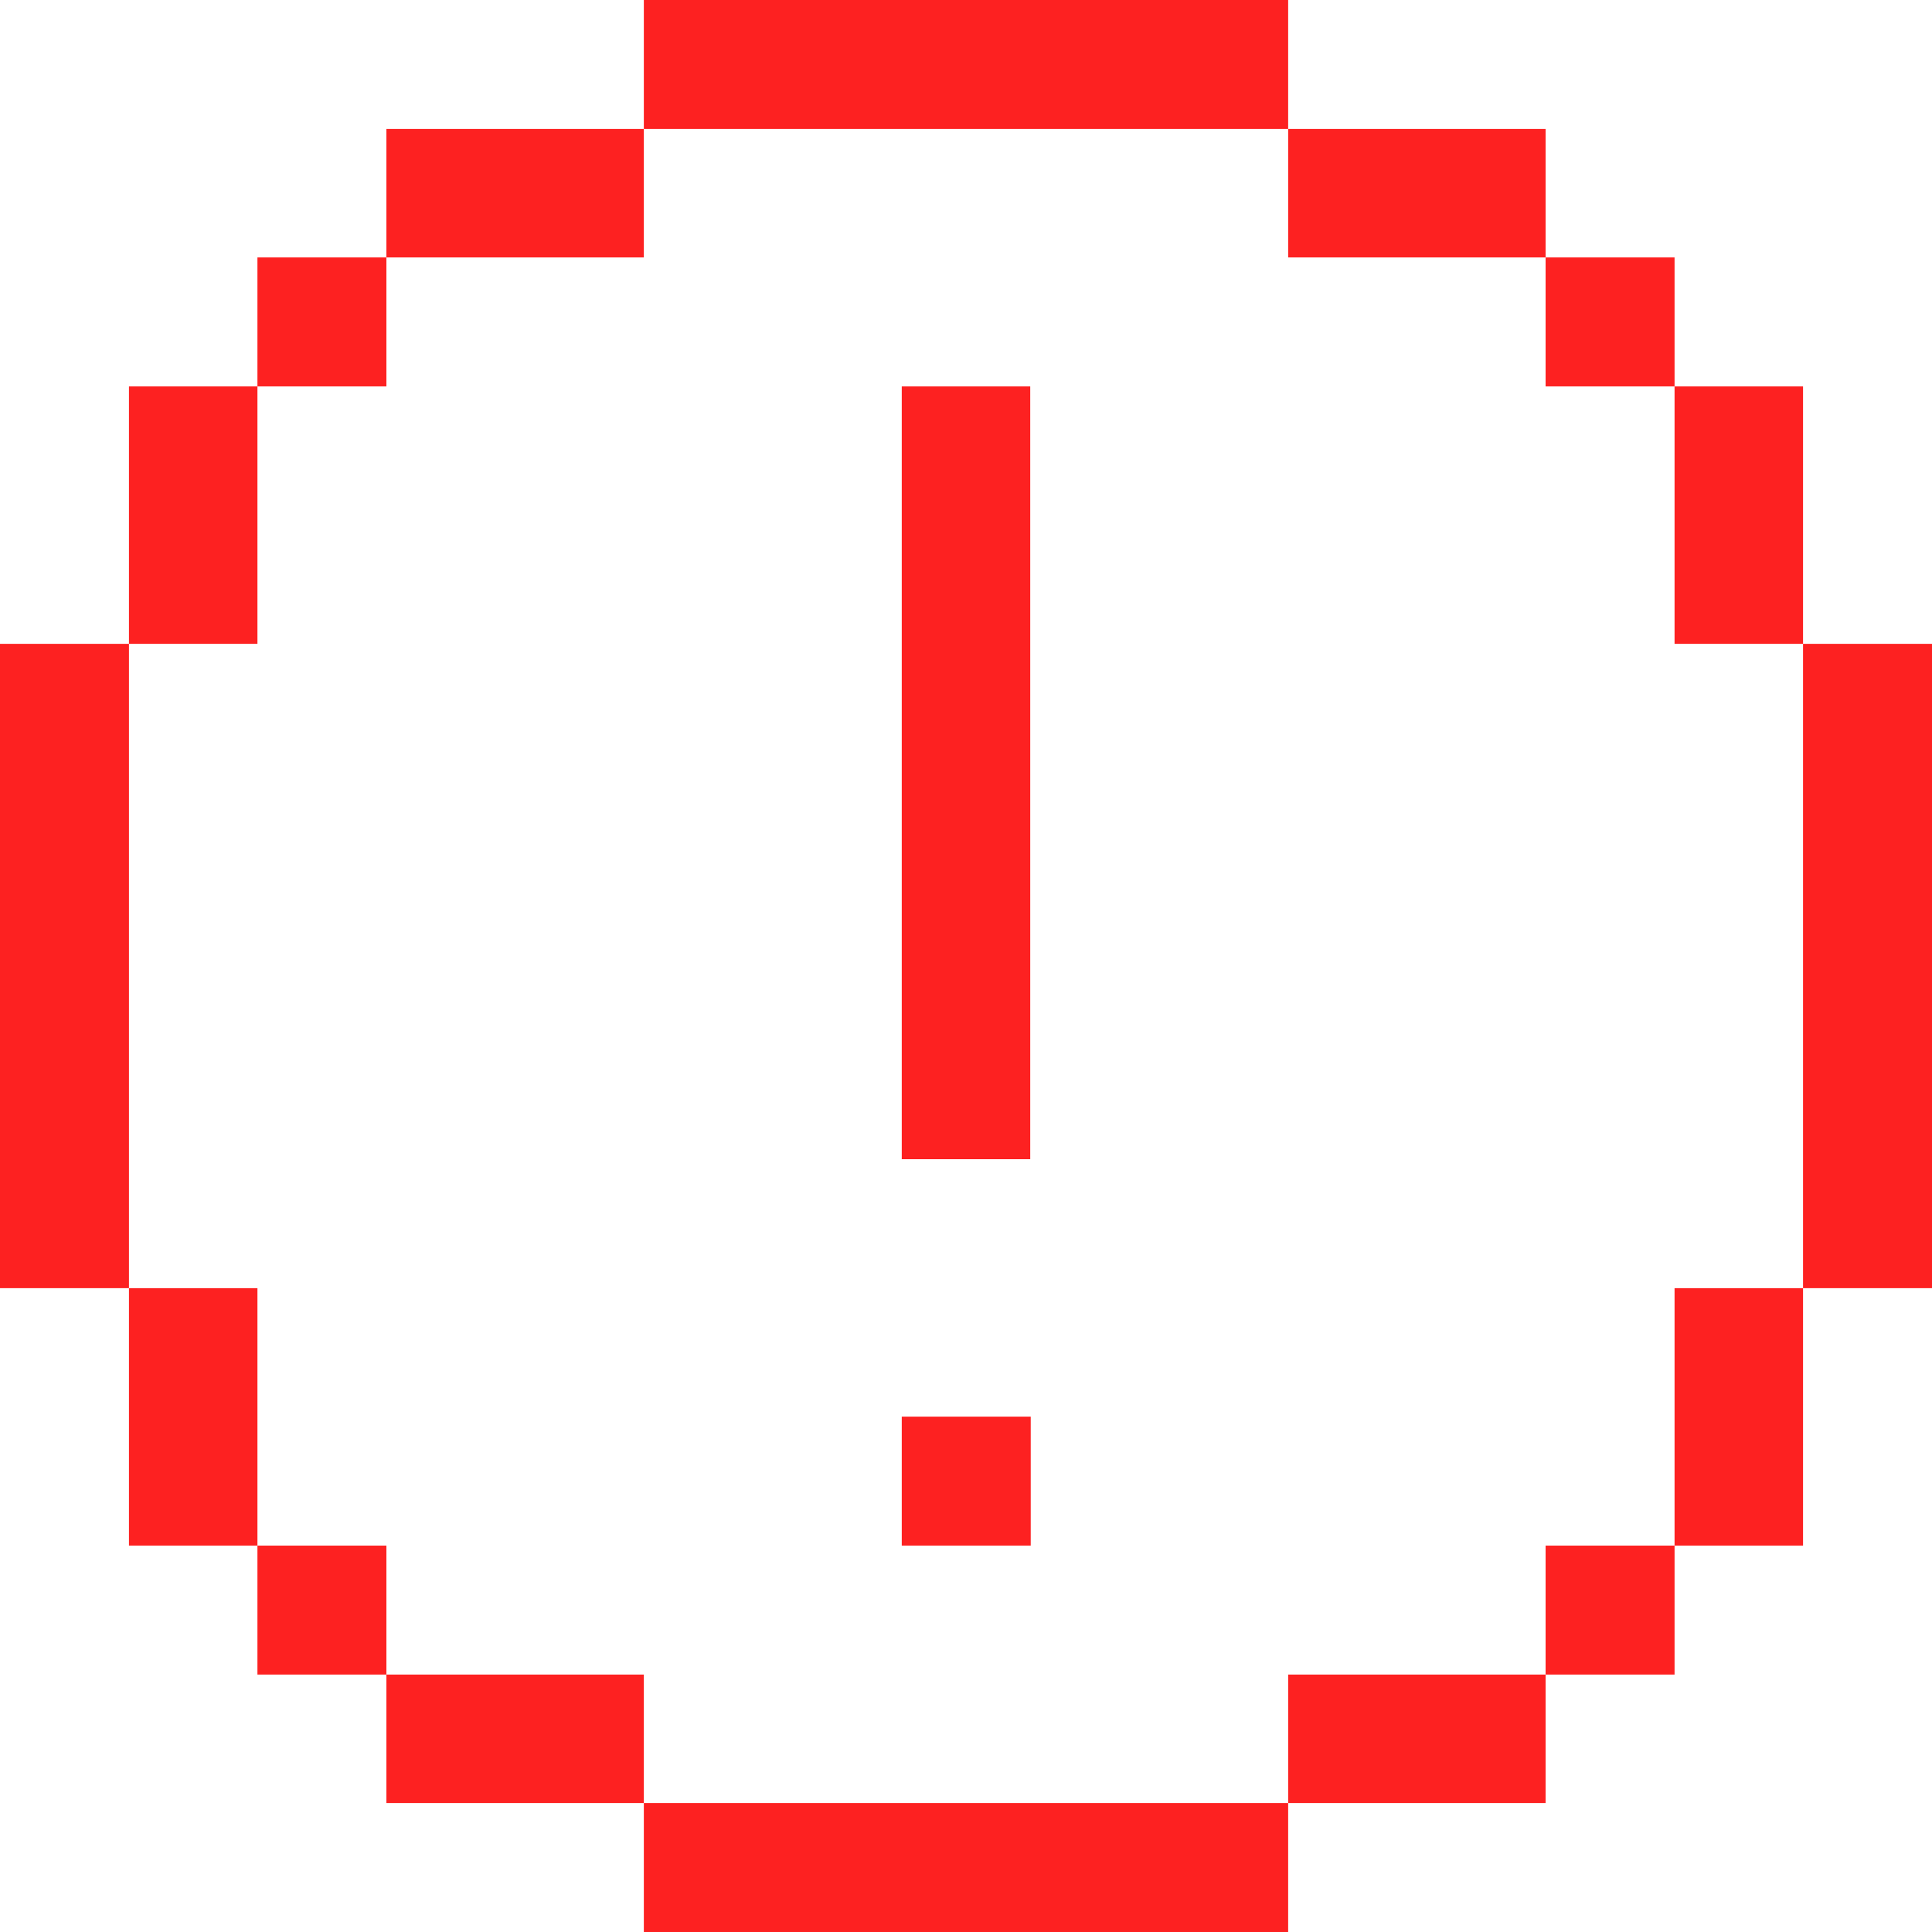 <?xml version="1.0" ?>

<!-- Uploaded to: SVG Repo, www.svgrepo.com, Generator: SVG Repo Mixer Tools -->
<svg fill="#fd2121" width="30px" height="30px" viewBox="0 0 400 400" id="Report" version="1.1" xml:space="preserve" xmlns="http://www.w3.org/2000/svg" xmlns:xlink="http://www.w3.org/1999/xlink">

<g id="XMLID_63_">

<polygon id="XMLID_105_" points="186.7,26.7 213.3,26.7 240,26.7 266.7,26.7 266.7,0 240,0 213.3,0 186.7,0 160,0 133.3,0    133.3,26.7 160,26.7  "/>

<polygon id="XMLID_241_" points="133.3,53.3 133.3,26.7 106.7,26.7 80,26.7 80,53.3 106.7,53.3  "/>

<polygon id="XMLID_242_" points="293.3,53.3 320,53.3 320,26.7 293.3,26.7 266.7,26.7 266.7,53.3  "/>

<rect height="26.7" id="XMLID_243_" width="26.7" x="53.3" y="53.3"/>

<rect height="26.7" id="XMLID_244_" width="26.7" x="320" y="53.3"/>

<polygon id="XMLID_268_" points="186.7,106.7 186.7,133.3 186.7,160 186.7,186.7 186.7,213.3 186.7,240 213.3,240 213.3,213.3    213.3,186.7 213.3,160 213.3,133.3 213.3,106.7 213.3,80 186.7,80  "/>

<polygon id="XMLID_269_" points="53.3,106.7 53.3,80 26.7,80 26.7,106.7 26.7,133.3 53.3,133.3  "/>

<polygon id="XMLID_270_" points="346.7,133.3 373.3,133.3 373.3,106.7 373.3,80 346.7,80 346.7,106.7  "/>

<polygon id="XMLID_271_" points="373.3,133.3 373.3,160 373.3,186.7 373.3,213.3 373.3,240 373.3,266.7 400,266.7 400,240    400,213.3 400,186.7 400,160 400,133.3  "/>

<polygon id="XMLID_272_" points="26.7,213.3 26.7,186.7 26.7,160 26.7,133.3 0,133.3 0,160 0,186.7 0,213.3 0,240 0,266.7    26.7,266.7 26.7,240  "/>

<polygon id="XMLID_273_" points="53.3,266.7 26.7,266.7 26.7,293.3 26.7,320 53.3,320 53.3,293.3  "/>

<polygon id="XMLID_274_" points="346.7,293.3 346.7,320 373.3,320 373.3,293.3 373.3,266.7 346.7,266.7  "/>

<rect height="26.7" id="XMLID_275_" width="26.7" x="186.7" y="293.3"/>

<rect height="26.7" id="XMLID_276_" width="26.7" x="53.3" y="320"/>

<rect height="26.7" id="XMLID_277_" width="26.7" x="320" y="320"/>

<polygon id="XMLID_278_" points="106.7,346.7 80,346.7 80,373.3 106.7,373.3 133.3,373.3 133.3,346.7  "/>

<polygon id="XMLID_279_" points="266.7,346.7 266.7,373.3 293.3,373.3 320,373.3 320,346.7 293.3,346.7  "/>

<polygon id="XMLID_280_" points="213.3,373.3 186.7,373.3 160,373.3 133.3,373.3 133.3,400 160,400 186.7,400 213.3,400 240,400    266.7,400 266.7,373.3 240,373.3  "/>

</g>

</svg>